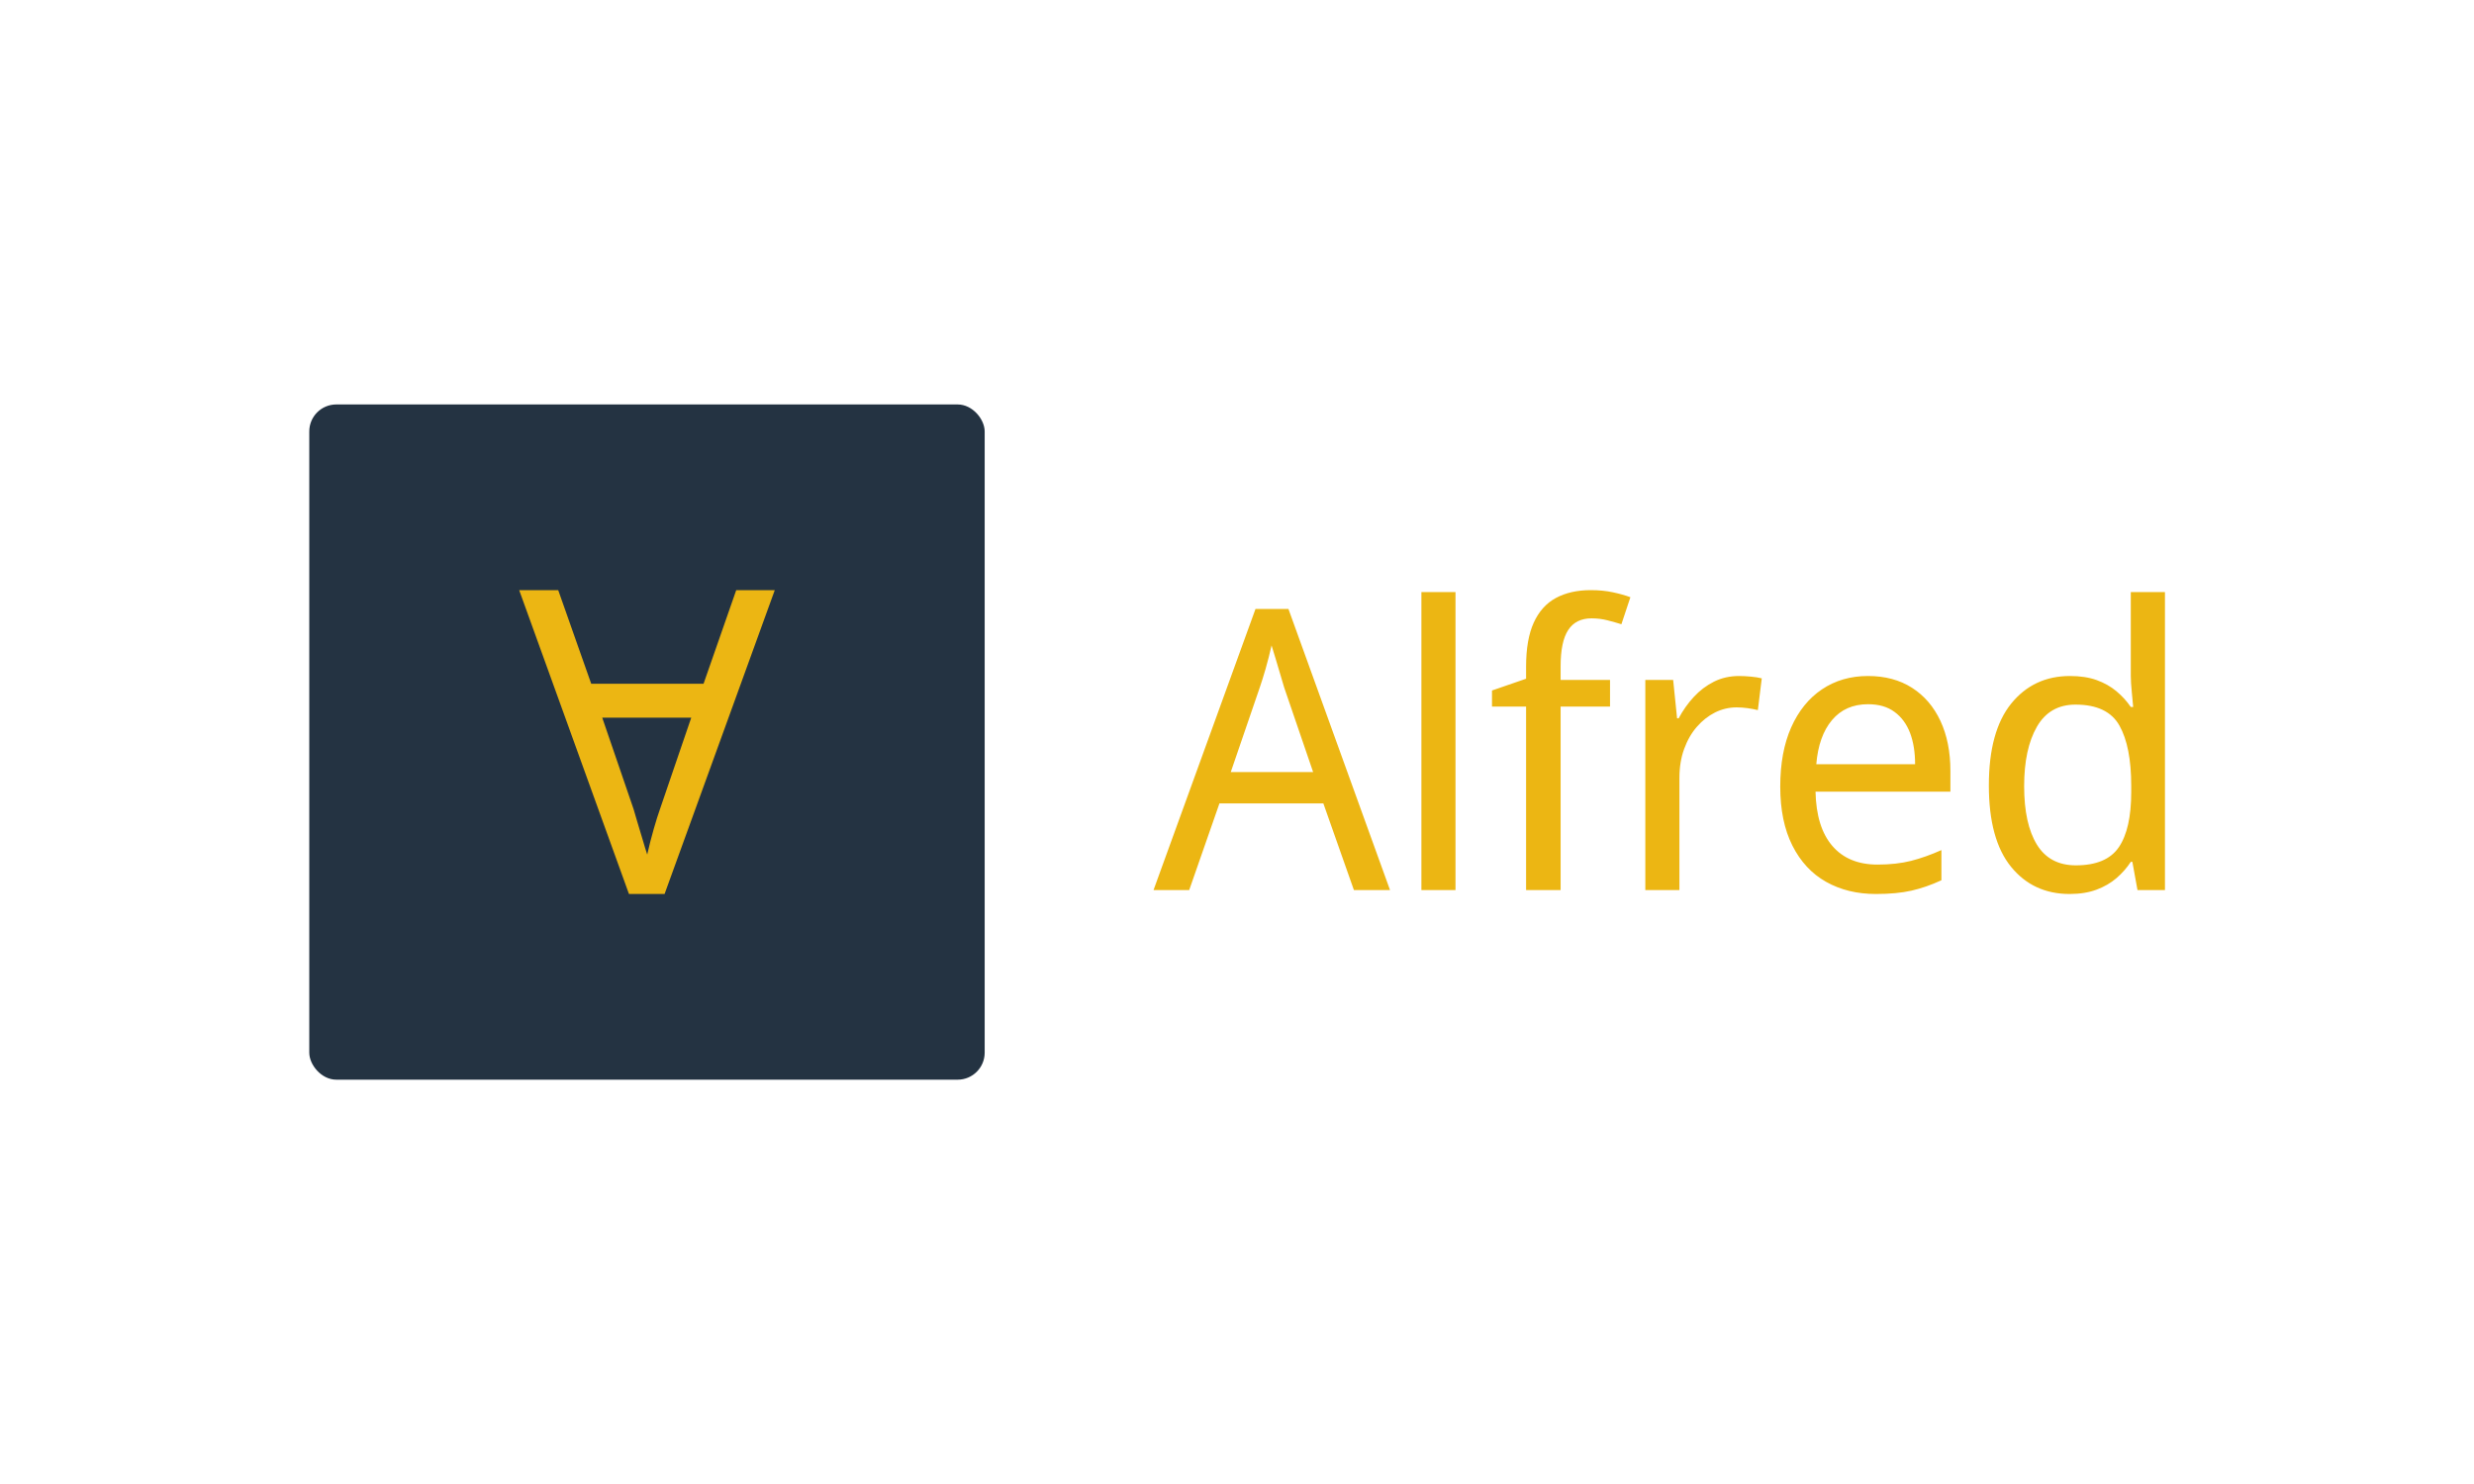 <svg xmlns="http://www.w3.org/2000/svg" version="1.1" xmlns:xlink="http://www.w3.org/1999/xlink" xmlns:svgjs="http://svgjs.dev/svgjs" width="100%" height="100%" viewBox="0 0 1000 600"><rect width="1000" height="600" x="0" y="0" fill="none"/><g><rect width="333.333" height="333.333" rx="13.333" ry="13.333" y="174.861" fill="#243342" transform="matrix(0.819,0,0,0.819,0,20.314)" x="152.639"/><path d="M256.232 266.528L275.494 266.528L291.792 312.751L347.225 312.751L363.35 266.528L382.379 266.528L327.992 416.528L310.415 416.528L256.232 266.528ZM297.225 329.485L312.711 374.692Q313.146 376.348 314.483 380.735Q315.848 385.151 317.214 389.857Q318.579 394.564 319.422 397.062L319.422 397.062Q320.874 390.584 322.647 384.395Q324.419 378.236 325.697 374.692L325.697 374.692L341.153 329.485L297.225 329.485Z " fill="#ecb613" transform="matrix(0.819,0,0,0.819,0,20.314)"/><path d="M686.026 414.592L668.203 414.592L653.123 371.823L601.832 371.823L586.913 414.592L569.306 414.592L619.628 275.829L635.892 275.829L686.026 414.592ZM648.069 356.34L633.768 314.538Q633.365 312.979 632.101 308.92Q630.865 304.861 629.601 300.506Q628.338 296.151 627.558 293.813L627.558 293.813Q626.214 299.807 624.574 305.533Q622.908 311.232 621.752 314.538L621.752 314.538L607.424 356.34L648.069 356.34ZM718.338 267.495L718.338 414.592L701.51 414.592L701.51 267.495L718.338 267.495ZM794.601 310.856L794.601 324.001L770.219 324.001L770.219 414.592L753.176 414.592L753.176 324.001L736.349 324.001L736.349 316.071L753.176 310.264L753.176 304.27Q753.176 290.909 756.94 282.603Q760.73 274.27 767.881 270.399Q775.058 266.528 785.112 266.528L785.112 266.528Q791.107 266.528 796.053 267.603Q800.972 268.651 804.655 270.022L804.655 270.022L800.219 283.356Q797.101 282.388 793.338 281.42Q789.574 280.452 785.488 280.452L785.488 280.452Q777.746 280.452 773.983 286.178Q770.219 291.877 770.219 304.082L770.219 304.082L770.219 310.856L794.601 310.856ZM858.284 308.92L858.284 308.92Q860.972 308.92 864.09 309.216Q867.182 309.485 869.494 310.076L869.494 310.076L867.558 325.748Q865.246 325.184 862.424 324.78Q859.628 324.404 857.101 324.404L857.101 324.404Q851.51 324.404 846.456 326.904Q841.429 329.431 837.478 333.974Q833.499 338.517 831.187 344.915Q828.849 351.313 828.849 359.243L828.849 359.243L828.849 414.592L812.021 414.592L812.021 310.856L825.757 310.856L827.693 329.807L828.472 329.807Q831.564 324.001 835.918 319.27Q840.273 314.538 845.892 311.716Q851.51 308.92 858.284 308.92ZM921.94 308.92L921.94 308.92Q934.521 308.92 943.633 314.727Q952.719 320.533 957.666 331.071Q962.585 341.635 962.585 355.748L962.585 355.748L962.585 366.017L896.026 366.017Q896.402 383.625 904.332 392.818Q912.262 402.012 926.59 402.012L926.59 402.012Q935.892 402.012 943.15 400.184Q950.408 398.329 958.15 394.861L958.15 394.861L958.15 409.754Q950.596 413.248 943.338 414.888Q936.08 416.528 925.811 416.528L925.811 416.528Q911.886 416.528 901.241 410.533Q890.596 404.538 884.601 392.63Q878.607 380.721 878.607 363.49L878.607 363.49Q878.607 346.474 884.01 334.27Q889.44 322.065 899.198 315.506Q908.983 308.92 921.94 308.92ZM921.94 322.845L921.94 322.845Q910.73 322.845 904.144 330.694Q897.558 338.517 896.402 352.469L896.402 352.469L945.166 352.469Q945.166 343.571 942.666 336.985Q940.139 330.399 935.004 326.635Q929.897 322.845 921.94 322.845ZM1021.429 416.528L1021.429 416.528Q1003.445 416.528 992.504 403.087Q981.564 389.619 981.564 362.926L981.564 362.926Q981.564 336.205 992.585 322.549Q1003.633 308.92 1021.617 308.92L1021.617 308.92Q1029.171 308.92 1034.789 310.936Q1040.408 312.979 1044.574 316.474Q1048.714 319.942 1051.617 324.216L1051.617 324.216L1052.8 324.216Q1052.585 321.689 1052.101 316.743Q1051.617 311.823 1051.617 308.92L1051.617 308.92L1051.617 267.495L1068.472 267.495L1068.472 414.592L1054.924 414.592L1052.397 400.668L1051.617 400.668Q1048.714 405.103 1044.574 408.678Q1040.408 412.28 1034.682 414.404Q1028.983 416.528 1021.429 416.528ZM1024.521 402.388L1024.521 402.388Q1039.628 402.388 1045.73 393.409Q1051.832 384.404 1051.832 366.205L1051.832 366.205L1051.832 363.114Q1051.832 343.759 1046.026 333.409Q1040.219 323.033 1024.332 323.033L1024.332 323.033Q1011.564 323.033 1005.273 333.974Q998.983 344.915 998.983 363.302L998.983 363.302Q998.983 381.877 1005.273 392.146Q1011.564 402.388 1024.521 402.388Z " fill="#ecb613" transform="matrix(0.819,0,0,0.819,0,20.314)"/></g></svg>